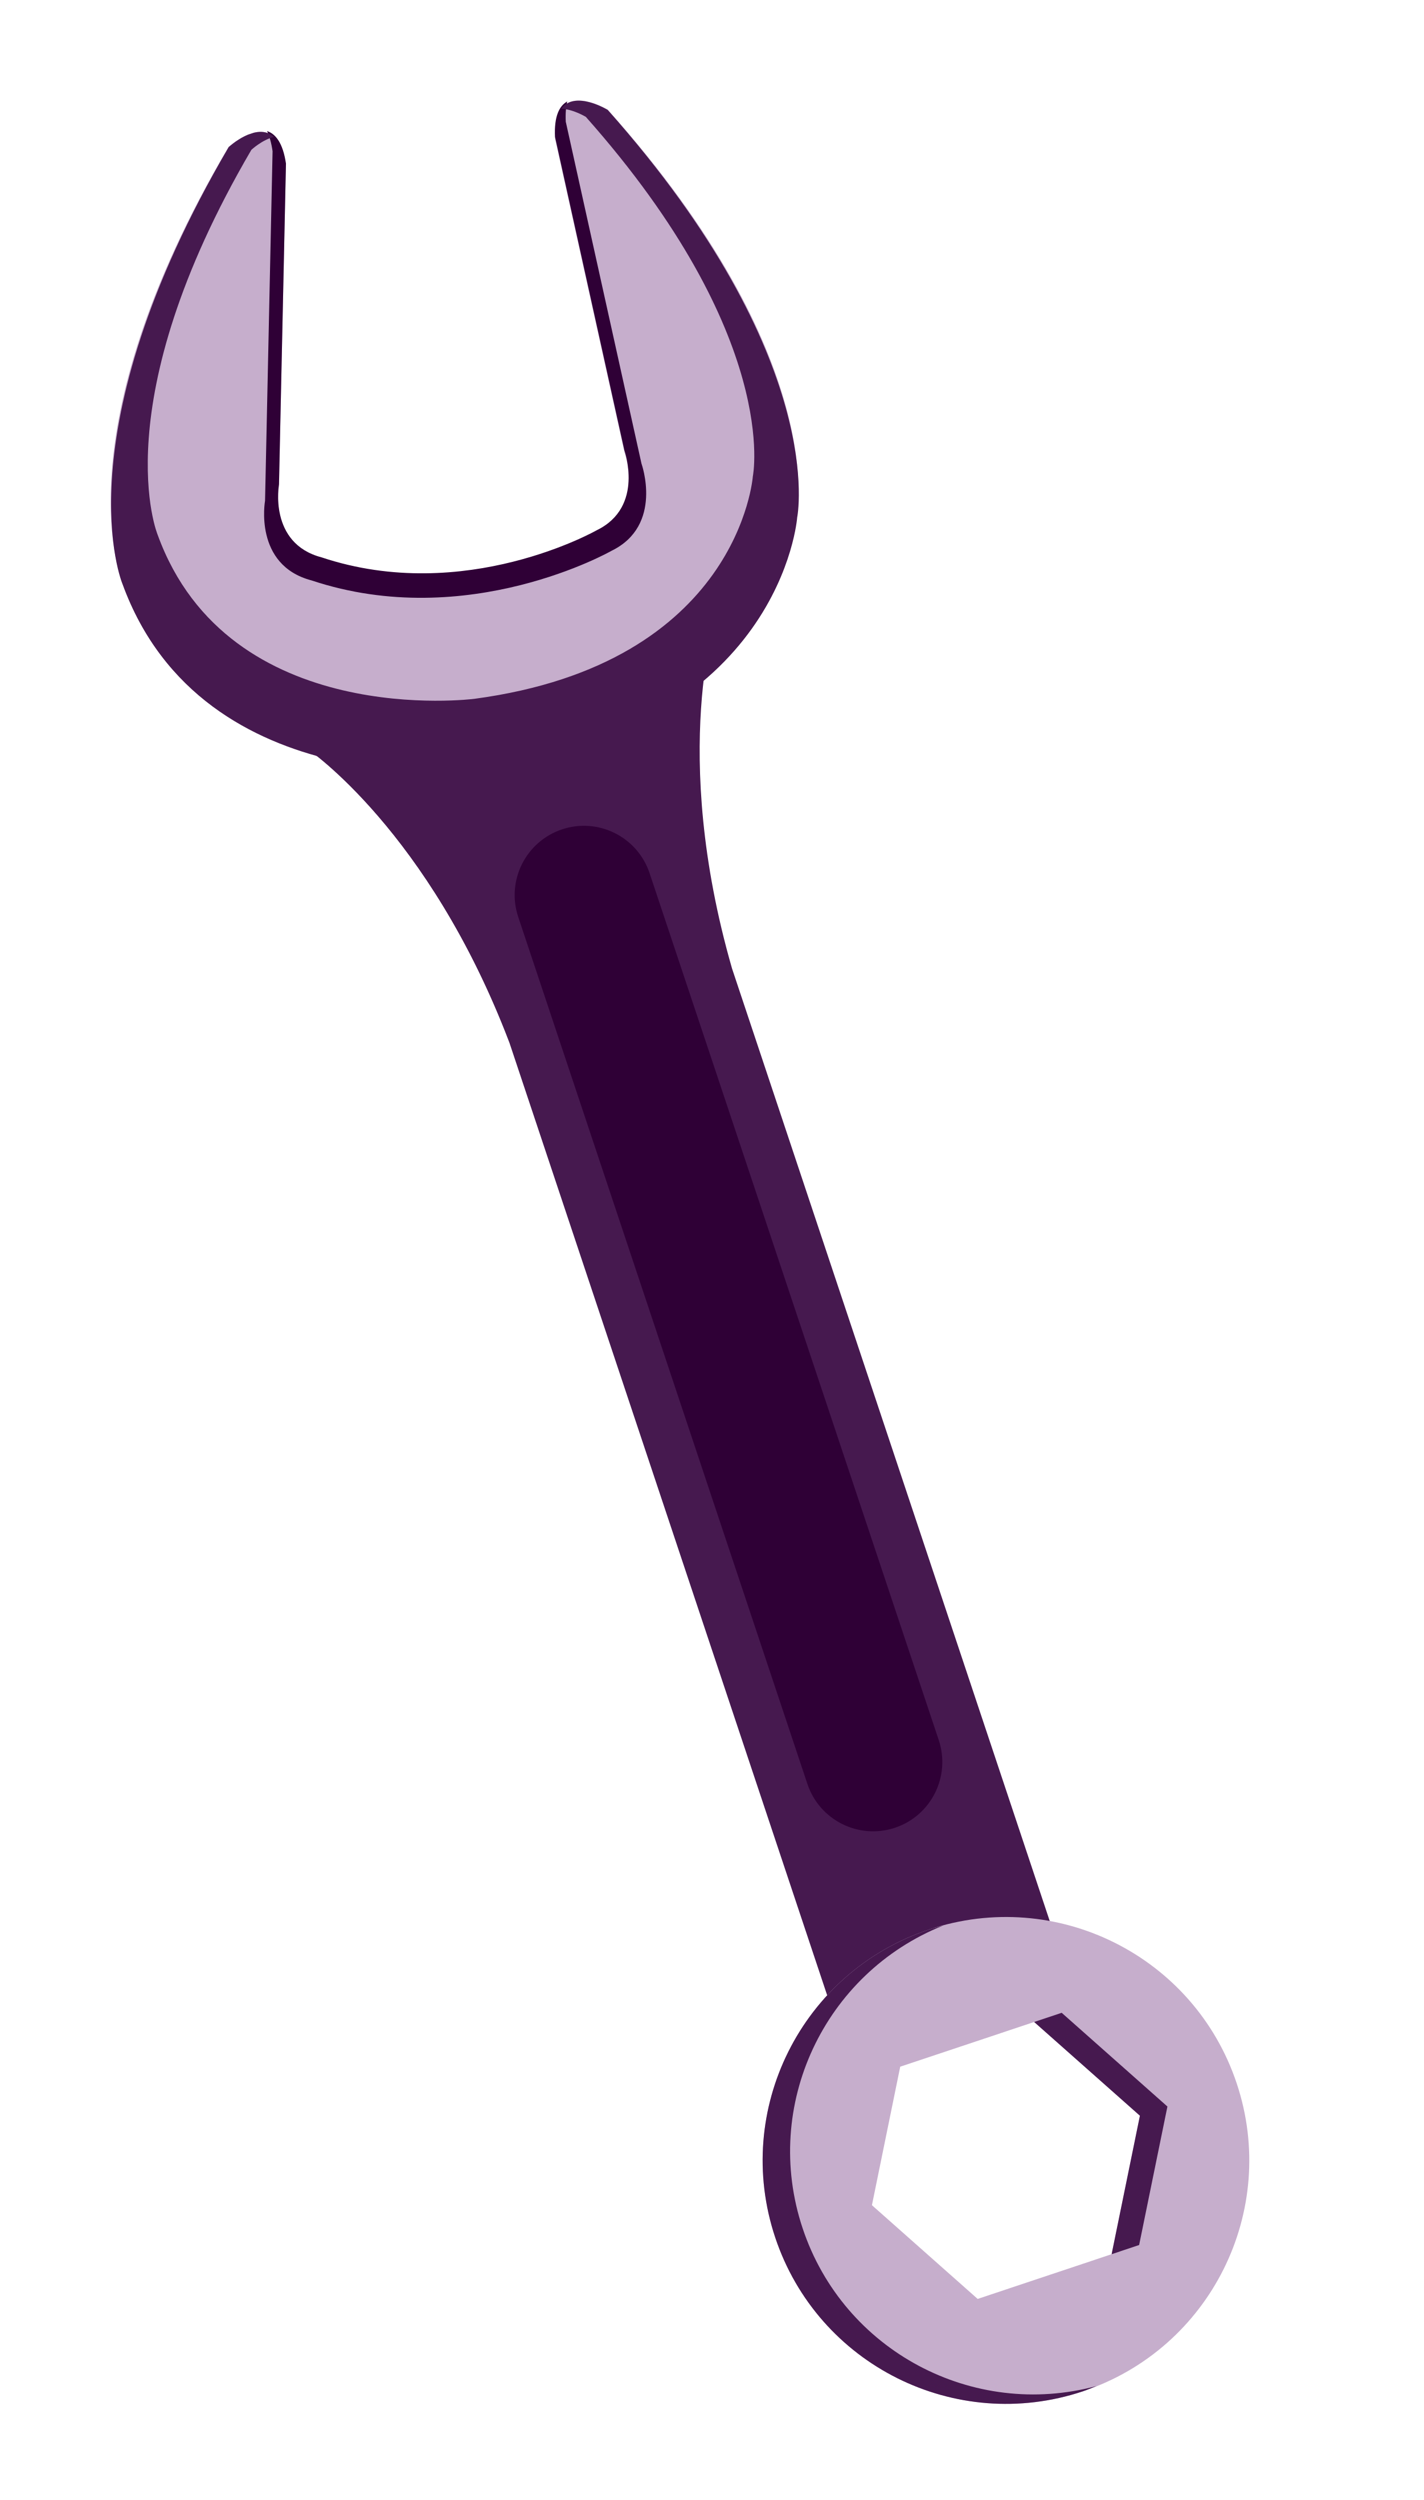 <svg width="106" height="186" viewBox="0 0 106 186" fill="none" xmlns="http://www.w3.org/2000/svg">
<g clip-path="url(#clip0_66_1154)">
<path d="M79.504 147.017L62.937 152.546L37.926 77.598C31.923 61.825 22.912 55.747 22.912 55.747L53.377 45.581C53.377 45.581 49.82 55.845 54.494 72.07L79.504 147.017Z" fill="#46194F"/>
<path d="M60.102 132.733C61.002 135.428 63.92 136.891 66.622 135.99C69.317 135.09 70.78 132.172 69.879 129.471L48.353 64.965C47.453 62.27 44.535 60.807 41.834 61.708C39.138 62.608 37.675 65.526 38.577 68.228L60.102 132.733Z" fill="#2F0036"/>
<path d="M69.15 143.567C78.637 140.401 88.893 145.525 92.059 155.012C95.225 164.499 90.101 174.756 80.614 177.921C71.127 181.087 60.871 175.963 57.705 166.476C54.539 156.989 59.663 146.733 69.15 143.567ZM72.776 171.048L82.747 167.72L84.853 157.417L76.981 150.443L67.011 153.77L64.905 164.074L72.776 171.048Z" fill="#C6AECC"/>
<path d="M79.03 149.759L86.901 156.733L84.795 167.037L82.747 167.721L84.853 157.417L76.982 150.443L79.03 149.759Z" fill="#46194F"/>
<path d="M69.15 143.567C69.496 143.452 69.845 143.37 70.191 143.275C61.359 146.816 56.696 156.653 59.747 165.795C62.797 174.936 72.436 180.008 81.621 177.529C81.288 177.661 80.96 177.806 80.614 177.921C71.127 181.087 60.871 175.963 57.705 166.476C54.539 156.989 59.663 146.733 69.15 143.567Z" fill="#46194F"/>
<path d="M23.938 41.601C19.964 40.553 20.769 36.164 20.769 36.164L21.281 12.295C20.594 7.644 17.003 10.944 17.003 10.944C4.435 32.224 9.069 43.162 9.069 43.162C15.059 59.52 35.777 56.845 35.777 56.845C58.164 53.878 59.313 38.217 59.313 38.217C59.313 38.217 61.73 26.587 45.249 8.165C45.249 8.165 41.084 5.624 41.318 10.322L46.478 33.632C46.478 33.632 47.996 37.846 44.428 39.581C44.428 39.581 34.636 45.16 23.938 41.601Z" fill="#C6AECC"/>
<path d="M42.124 9.096L47.752 34.499C47.752 34.499 49.404 39.093 45.517 40.984C45.517 40.984 34.846 47.066 23.188 43.184C18.857 42.046 19.73 37.258 19.73 37.258L20.29 11.251C20.201 10.631 20.059 10.14 19.881 9.753C20.507 9.956 21.058 10.624 21.287 12.168L20.767 36.032C20.767 36.032 19.964 40.427 23.936 41.469C34.627 45.03 44.425 39.449 44.425 39.449C47.994 37.714 46.476 33.5 46.476 33.5L41.316 10.19C41.236 8.632 41.646 7.873 42.222 7.549C42.128 7.957 42.082 8.468 42.116 9.092L42.124 9.096Z" fill="#2F0036"/>
<path d="M17.014 10.954C17.014 10.954 19.103 9.014 20.396 10.189C19.516 10.398 18.712 11.148 18.712 11.148C7.641 30.072 11.741 39.806 11.741 39.806C17.036 54.356 35.304 51.996 35.304 51.996C55.037 49.363 56.04 35.441 56.04 35.441C56.04 35.441 58.161 25.097 43.611 8.698C43.611 8.698 42.672 8.124 41.774 8.089C42.814 6.688 45.24 8.182 45.24 8.182C61.747 26.763 59.342 38.493 59.342 38.493C59.342 38.493 58.202 54.284 35.833 57.266C35.833 57.266 15.116 59.941 9.113 43.44C9.113 43.44 4.466 32.402 17.02 10.952L17.014 10.954Z" fill="#46194F"/>
</g>
<defs>
<clipPath id="clip0_66_1154">
<rect width="51.086" height="178.951" fill="white" transform="matrix(-0.949 0.317 0.317 0.949 48.459 0)"/>
</clipPath>
</defs>
</svg>

